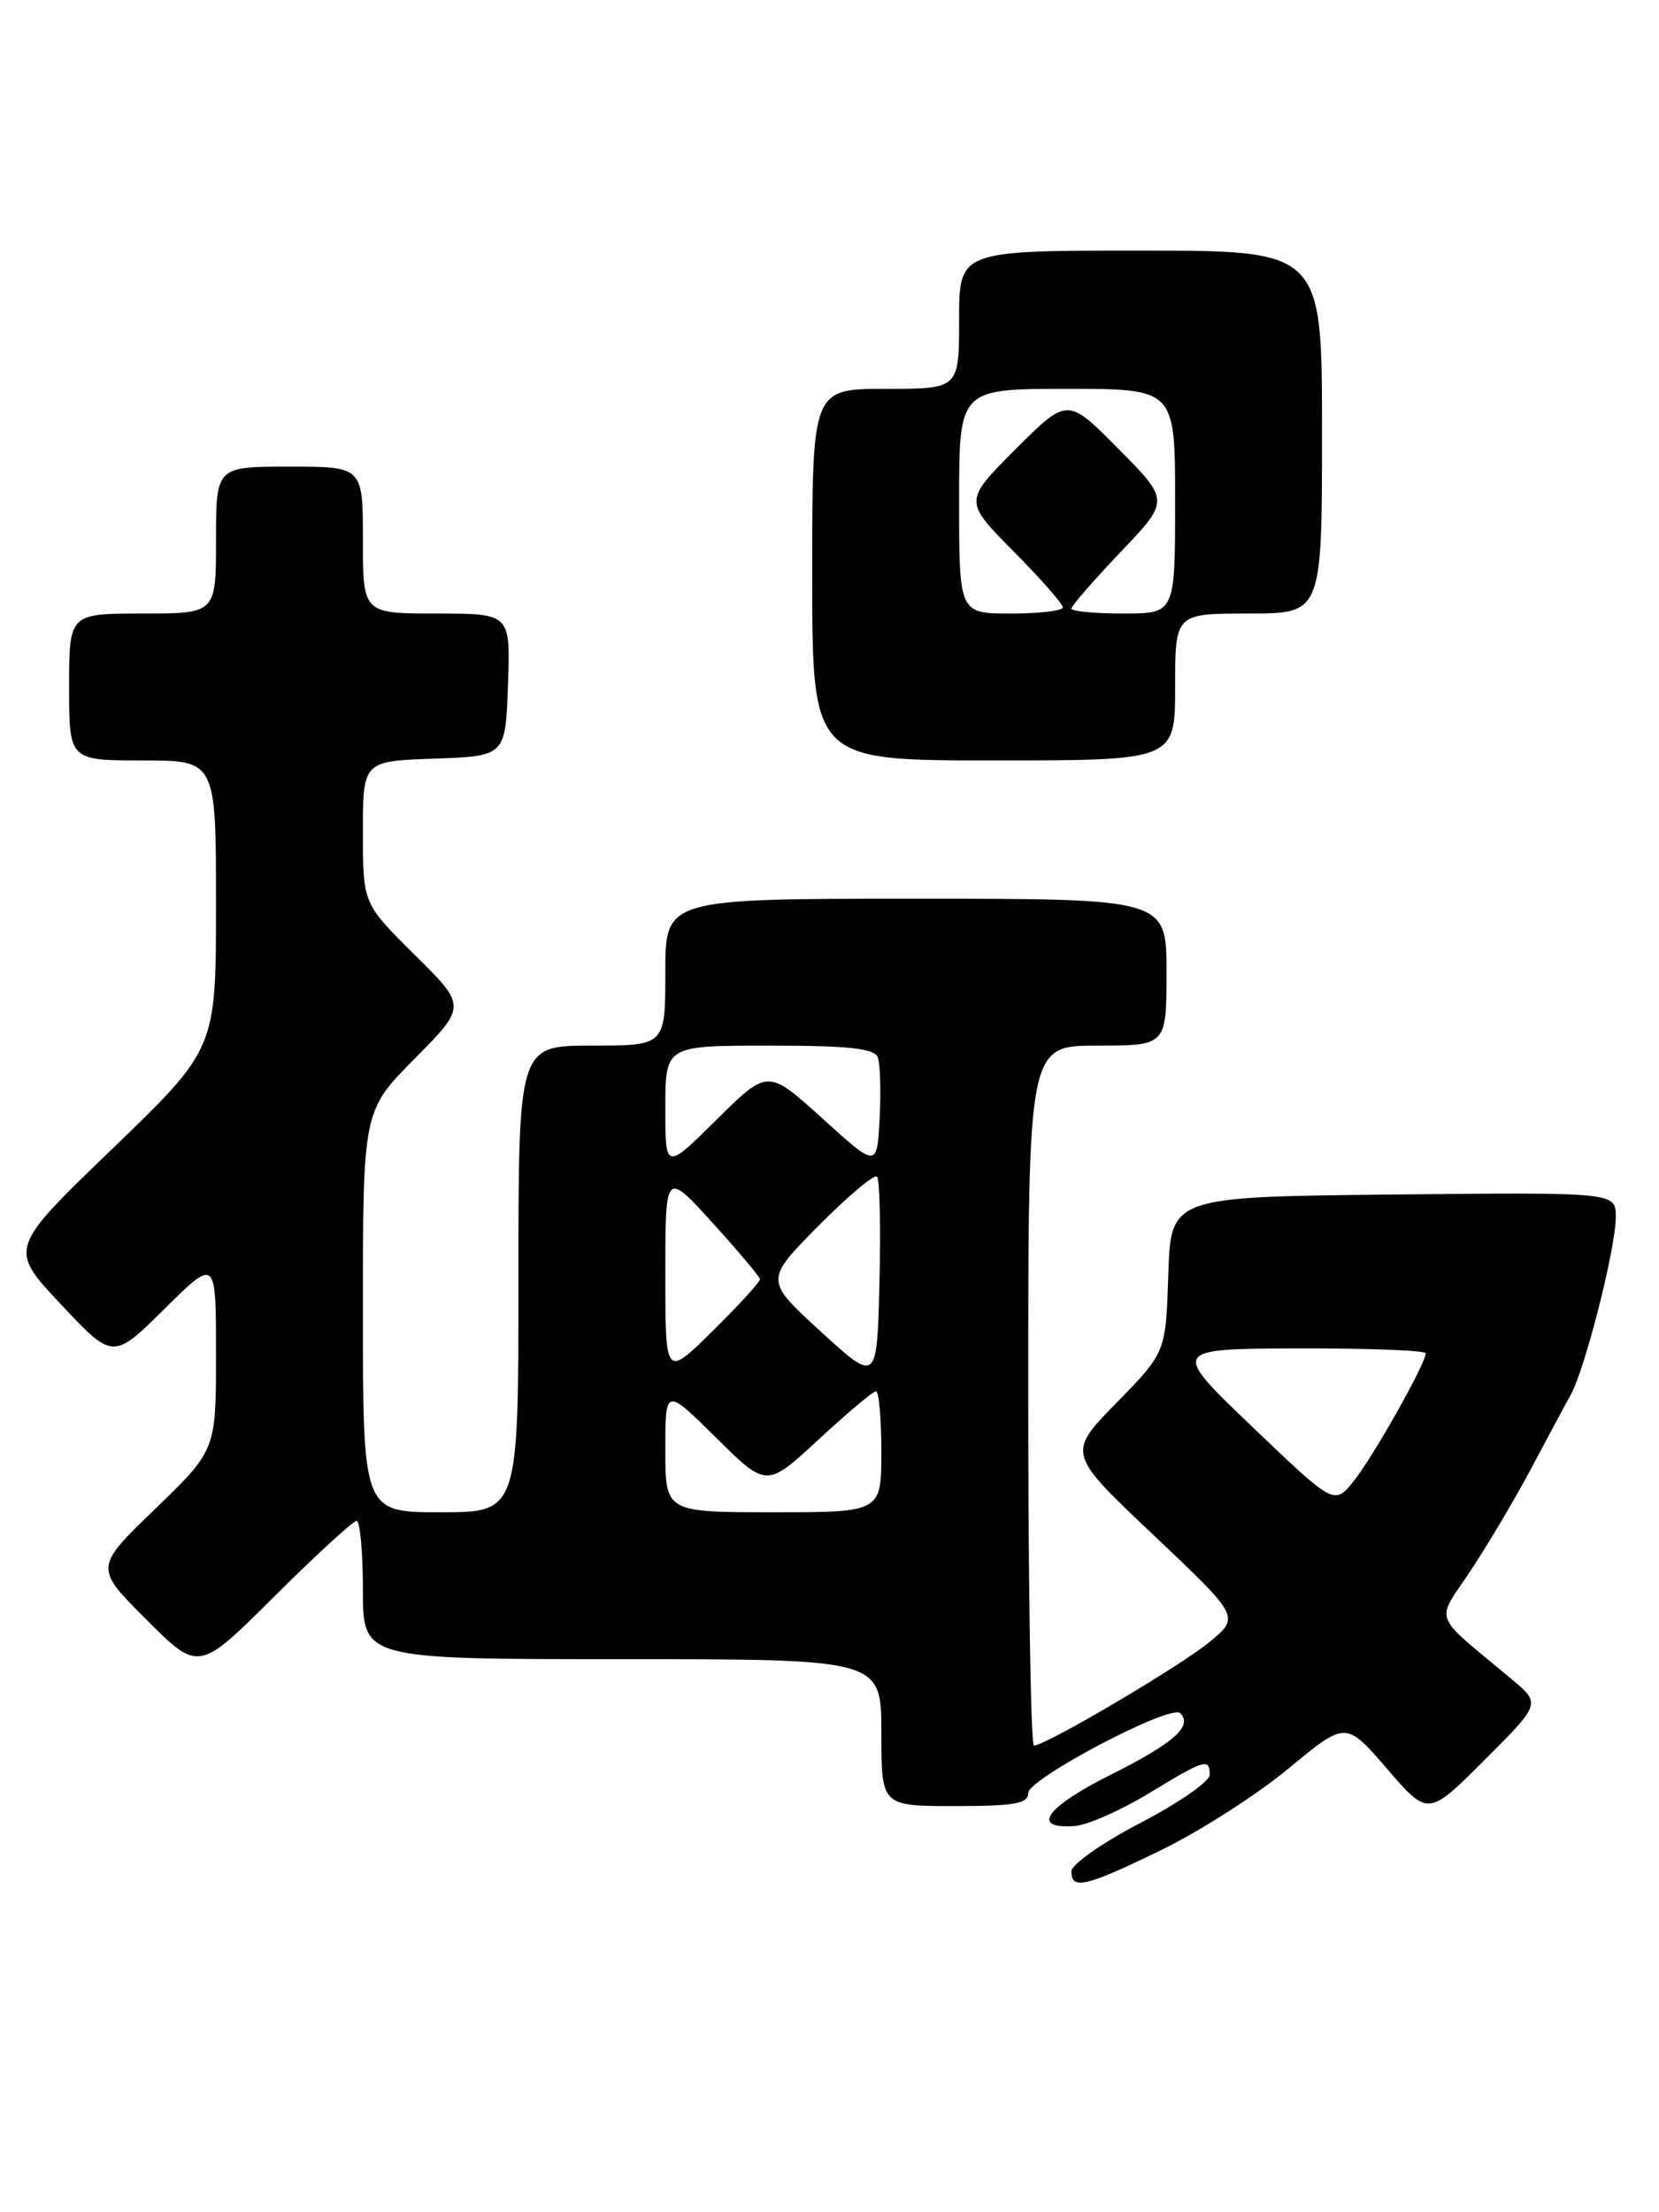 <?xml version="1.0" encoding="UTF-8" standalone="no"?>
<!DOCTYPE svg PUBLIC "-//W3C//DTD SVG 1.1//EN" "http://www.w3.org/Graphics/SVG/1.1/DTD/svg11.dtd" >
<svg xmlns="http://www.w3.org/2000/svg" xmlns:xlink="http://www.w3.org/1999/xlink" version="1.1" viewBox="0 0 192 256">
 <g >
 <path fill="currentColor"
d=" M 134.43 214.07 C 138.87 211.91 145.48 207.67 149.13 204.65 C 155.76 199.16 155.76 199.16 160.52 204.68 C 165.28 210.20 165.28 210.20 171.81 203.67 C 178.33 197.15 178.33 197.15 174.95 194.32 C 165.58 186.49 166.12 187.90 170.19 181.77 C 172.18 178.77 175.32 173.48 177.16 170.02 C 179.00 166.56 181.07 162.69 181.78 161.42 C 183.46 158.37 187.00 144.43 187.00 140.82 C 187.00 137.97 187.00 137.97 161.25 138.23 C 135.50 138.50 135.50 138.50 135.21 147.50 C 134.92 156.50 134.92 156.50 129.21 162.34 C 123.50 168.18 123.50 168.18 133.50 177.64 C 143.50 187.10 143.50 187.10 140.00 190.00 C 136.62 192.79 121.02 202.00 119.66 202.00 C 119.30 202.00 119.00 183.78 119.00 161.50 C 119.00 121.00 119.00 121.00 127.00 121.00 C 135.00 121.00 135.00 121.00 135.00 112.50 C 135.00 104.00 135.00 104.00 106.00 104.00 C 77.00 104.00 77.00 104.00 77.00 112.50 C 77.00 121.00 77.00 121.00 68.50 121.00 C 60.00 121.00 60.00 121.00 60.00 148.00 C 60.00 175.00 60.00 175.00 51.00 175.00 C 42.00 175.00 42.00 175.00 42.00 151.78 C 42.00 128.55 42.00 128.55 48.00 122.50 C 54.00 116.44 54.00 116.44 48.00 110.50 C 42.00 104.56 42.00 104.56 42.00 96.32 C 42.00 88.08 42.00 88.08 50.25 87.79 C 58.50 87.50 58.50 87.50 58.79 79.25 C 59.08 71.00 59.08 71.00 50.54 71.00 C 42.00 71.00 42.00 71.00 42.00 62.50 C 42.00 54.00 42.00 54.00 33.50 54.00 C 25.00 54.00 25.00 54.00 25.00 62.50 C 25.00 71.00 25.00 71.00 16.50 71.00 C 8.00 71.00 8.00 71.00 8.00 79.50 C 8.00 88.00 8.00 88.00 16.50 88.00 C 25.00 88.00 25.00 88.00 25.00 104.69 C 25.00 121.37 25.00 121.37 13.00 132.94 C 1.00 144.50 1.00 144.50 7.04 150.93 C 13.08 157.36 13.08 157.36 19.04 151.46 C 25.00 145.56 25.00 145.56 25.00 156.69 C 25.00 167.81 25.00 167.81 17.96 174.61 C 10.92 181.40 10.92 181.40 16.96 187.44 C 22.99 193.47 22.99 193.47 31.76 184.73 C 36.59 179.93 40.87 176.00 41.27 176.00 C 41.67 176.00 42.00 179.60 42.00 184.00 C 42.00 192.00 42.00 192.00 72.00 192.00 C 102.00 192.00 102.00 192.00 102.00 200.50 C 102.00 209.00 102.00 209.00 110.50 209.00 C 117.41 209.00 119.00 208.72 119.00 207.49 C 119.00 205.83 135.49 197.16 136.59 198.25 C 138.08 199.74 135.85 201.72 128.57 205.36 C 120.99 209.16 119.22 211.68 124.38 211.31 C 125.85 211.20 129.68 209.52 132.90 207.56 C 139.45 203.58 140.00 203.41 140.00 205.39 C 140.00 206.15 136.40 208.65 132.00 210.94 C 127.59 213.23 124.00 215.75 124.00 216.55 C 124.00 218.74 125.62 218.36 134.43 214.07 Z  M 136.00 79.50 C 136.00 71.00 136.00 71.00 144.50 71.00 C 153.00 71.00 153.00 71.00 153.00 50.00 C 153.00 29.00 153.00 29.00 132.00 29.00 C 111.00 29.00 111.00 29.00 111.00 37.00 C 111.00 45.00 111.00 45.00 102.50 45.00 C 94.00 45.00 94.00 45.00 94.00 66.50 C 94.00 88.00 94.00 88.00 115.00 88.00 C 136.00 88.00 136.00 88.00 136.00 79.50 Z  M 77.00 167.78 C 77.00 160.56 77.00 160.56 82.86 166.36 C 88.72 172.16 88.72 172.16 94.74 166.58 C 98.06 163.51 101.04 161.00 101.38 161.00 C 101.72 161.00 102.00 164.15 102.00 168.00 C 102.00 175.00 102.00 175.00 89.50 175.00 C 77.00 175.00 77.00 175.00 77.00 167.78 Z  M 144.96 165.14 C 135.50 156.09 135.50 156.09 150.25 156.04 C 158.36 156.02 165.00 156.27 165.00 156.61 C 165.00 157.79 158.95 168.53 156.70 171.35 C 154.43 174.20 154.43 174.20 144.96 165.14 Z  M 95.00 154.10 C 88.50 148.15 88.50 148.15 94.71 141.87 C 98.13 138.42 101.18 135.85 101.50 136.16 C 101.81 136.48 101.94 141.98 101.78 148.39 C 101.50 160.04 101.50 160.04 95.00 154.10 Z  M 77.00 147.47 C 77.00 135.50 77.00 135.50 82.46 141.50 C 85.45 144.80 87.93 147.74 87.95 148.03 C 87.98 148.33 85.53 151.01 82.50 154.00 C 77.00 159.43 77.00 159.43 77.00 147.47 Z  M 77.00 128.22 C 77.00 121.00 77.00 121.00 89.03 121.00 C 98.26 121.00 101.18 121.32 101.59 122.36 C 101.87 123.11 101.97 126.30 101.80 129.44 C 101.50 135.16 101.50 135.16 95.18 129.43 C 88.86 123.70 88.86 123.70 82.93 129.57 C 77.00 135.44 77.00 135.44 77.00 128.22 Z  M 111.00 58.00 C 111.00 45.00 111.00 45.00 123.50 45.00 C 136.00 45.00 136.00 45.00 136.00 58.00 C 136.00 71.00 136.00 71.00 130.00 71.00 C 126.70 71.00 124.00 70.74 124.00 70.43 C 124.00 70.11 126.56 67.17 129.68 63.89 C 135.37 57.93 135.37 57.93 129.46 51.96 C 123.54 45.98 123.54 45.98 117.54 51.98 C 111.54 57.98 111.54 57.98 117.27 63.77 C 120.42 66.95 123.00 69.88 123.00 70.28 C 123.00 70.68 120.30 71.00 117.00 71.00 C 111.00 71.00 111.00 71.00 111.00 58.00 Z "/>
</g>
</svg>